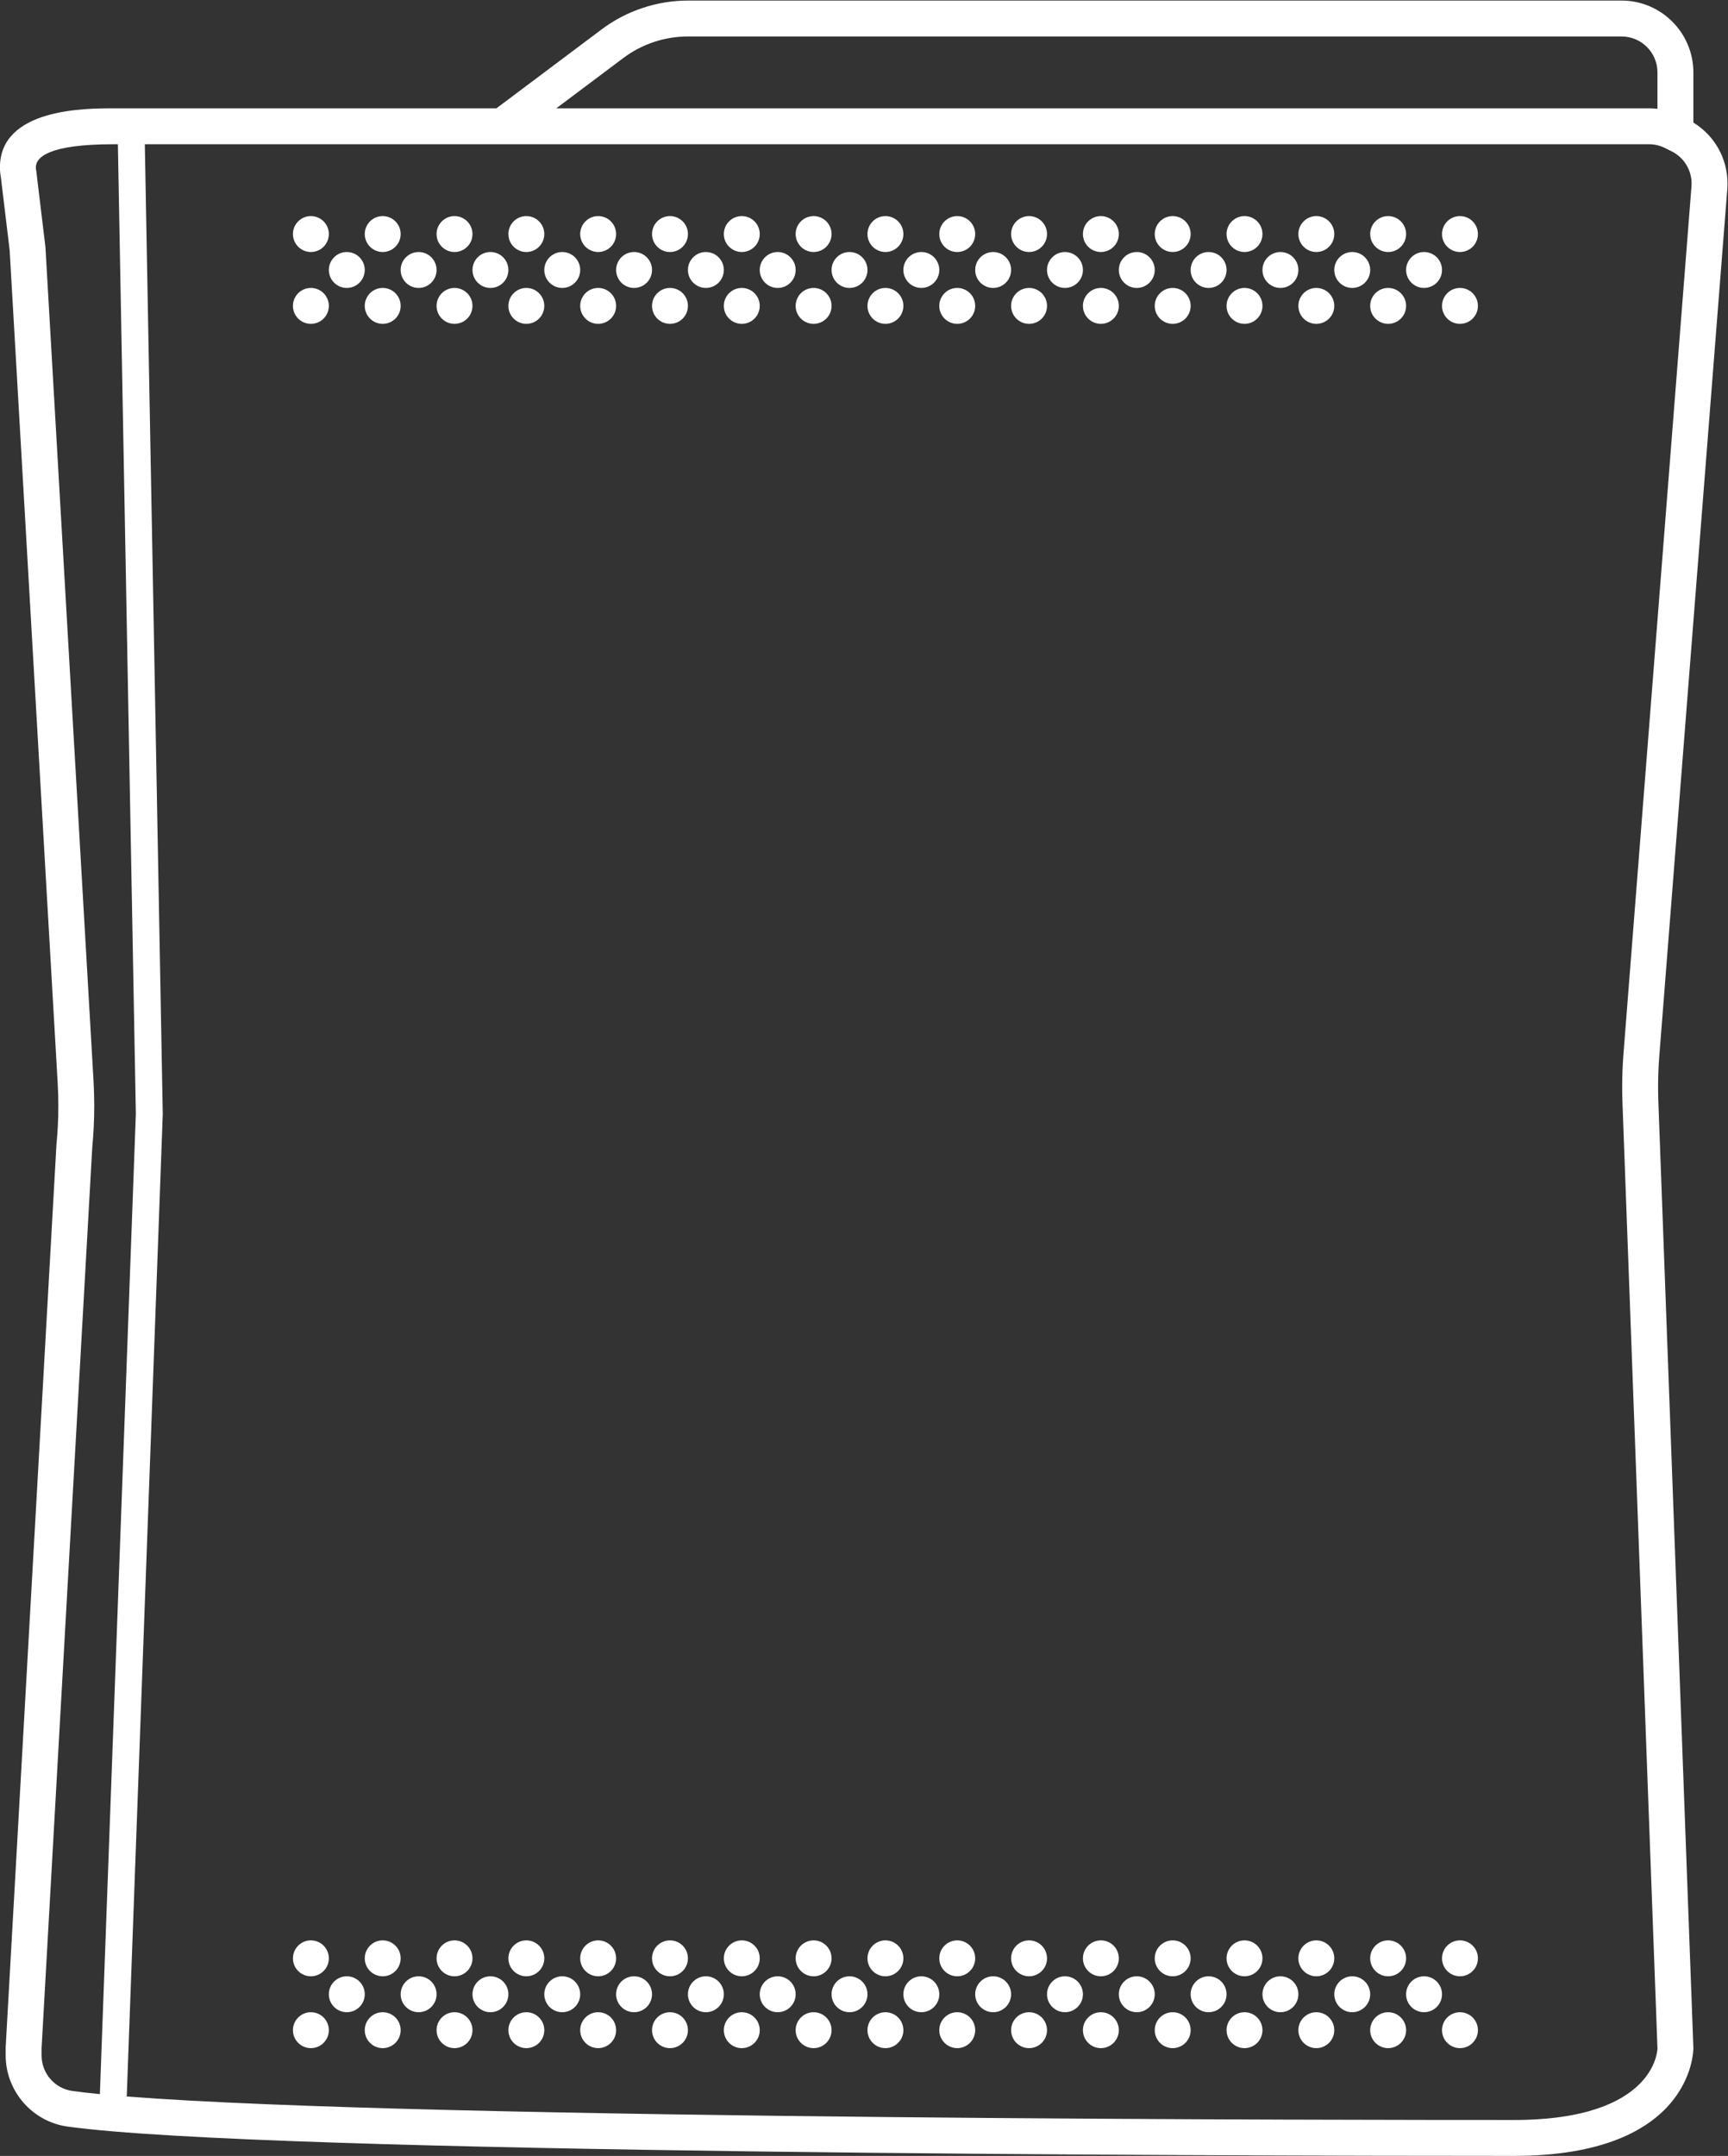 <?xml version="1.0" encoding="UTF-8" standalone="no"?>
<svg
   xmlns:dc="http://purl.org/dc/elements/1.1/"
   xmlns:cc="http://creativecommons.org/ns#"
   xmlns:rdf="http://www.w3.org/1999/02/22-rdf-syntax-ns#"
   xmlns:svg="http://www.w3.org/2000/svg"
   xmlns="http://www.w3.org/2000/svg"
   viewBox="0 0 256.588 320"
   height="320"
   width="256.588"
   xml:space="preserve"
   id="svg2"
   version="1.1"><rect x="0" y="0" width="256.588" height="320" fill="#333333" stroke="none"/><defs
     id="defs6"><clipPath
       id="clipPath18"
       clipPathUnits="userSpaceOnUse"><path
         id="path16"
         d="M 0,256 H 256 V 0 H 0 Z" /></clipPath></defs><g
     transform="matrix(1.333,0,0,-1.333,-42.373,330.108)"
     id="g10"><g
       id="g12"><g
         clip-path="url(#clipPath18)"
         id="g14"><g
           transform="translate(45.907,14.197)"
           id="g20"><path
             id="path22"
             style="fill:#ffffff;fill-opacity:1;fill-rule:nonzero;stroke:none"
             d="M 0,0 4.012,109.411 2.013,217.384 h 33.833 6.666 127.056 c 0.621,0 1.233,-0.145 1.789,-0.423 l 0.746,-0.373 c 1.362,-0.681 2.211,-2.071 2.211,-3.576 0,-0.104 -0.004,-0.209 -0.012,-0.314 l -7.573,-96.553 c -0.098,-1.249 -0.147,-2.501 -0.147,-3.753 0,-0.592 0.011,-1.185 0.033,-1.777 L 170.512,5.384 c 0,0 0,-8 -16,-8 C 140.624,-2.616 33.313,-2.616 0,0 m -9.488,4.576 v 0.808 l 5.647,100.326 c 0.147,1.527 0.22,3.061 0.22,4.594 0,0.922 -0.026,1.843 -0.079,2.764 l -5.358,92.869 -1.022,8.484 c -0.03,0.118 -0.047,0.243 -0.047,0.371 0,1.151 1.439,2.592 8.639,2.592 h 0.5 L 1.013,109.439 -2.994,0.263 c -1.149,0.113 -2.183,0.229 -3.06,0.352 -1.975,0.275 -3.434,1.967 -3.434,3.961 m 64.801,222.407 c 2.077,1.559 4.603,2.401 7.199,2.401 h 104 c 2.209,0 4,-1.791 4,-4 v -4.058 c -0.313,0.037 -0.629,0.058 -0.944,0.058 H 47.846 Z M 174.512,5.384 v 0.074 l -0.003,0.073 -3.897,105.233 c -0.02,0.543 -0.03,1.085 -0.03,1.628 0,1.143 0.045,2.301 0.134,3.441 l 7.574,96.552 c 0.016,0.211 0.024,0.419 0.024,0.627 0,2.806 -1.446,5.337 -3.802,6.788 v 5.584 c 0,4.411 -3.589,8 -8,8 h -104 c -3.439,0 -6.848,-1.137 -9.599,-3.2 l -11.734,-8.8 H -1.488 c -3.126,0 -12.639,0 -12.639,-6.592 0,-0.341 0.032,-0.685 0.097,-1.024 l 0.986,-8.185 5.351,-92.745 c 0.048,-0.84 0.072,-1.692 0.072,-2.534 0,-1.401 -0.067,-2.818 -0.202,-4.211 L -7.83,106.014 -7.834,105.935 -13.481,5.608 -13.488,5.496 V 5.384 4.576 c 0,-3.971 2.959,-7.377 6.883,-7.923 21.792,-3.034 128.831,-3.269 161.117,-3.269 19.773,0 20,11.51 20,12" /></g><g
           transform="translate(192.419,221.581)"
           id="g24"><path
             id="path26"
             style="fill:#ffffff;fill-opacity:1;fill-rule:nonzero;stroke:none"
             d="M 0,0 C 0,-1.104 0.896,-2 2,-2 3.104,-2 4,-1.104 4,0 4,1.104 3.104,2 2,2 0.896,2 0,1.104 0,0" /></g><g
           transform="translate(196.419,213.581)"
           id="g28"><path
             id="path30"
             style="fill:#ffffff;fill-opacity:1;fill-rule:nonzero;stroke:none"
             d="m 0,0 c 0,1.104 -0.896,2 -2,2 -1.104,0 -2,-0.896 -2,-2 0,-1.104 0.896,-2 2,-2 1.104,0 2,0.896 2,2" /></g><g
           transform="translate(188.419,217.581)"
           id="g32"><path
             id="path34"
             style="fill:#ffffff;fill-opacity:1;fill-rule:nonzero;stroke:none"
             d="M 0,0 C 0,-1.104 0.896,-2 2,-2 3.104,-2 4,-1.104 4,0 4,1.104 3.104,2 2,2 0.896,2 0,1.104 0,0" /></g><g
           transform="translate(184.419,221.581)"
           id="g36"><path
             id="path38"
             style="fill:#ffffff;fill-opacity:1;fill-rule:nonzero;stroke:none"
             d="M 0,0 C 0,-1.104 0.896,-2 2,-2 3.104,-2 4,-1.104 4,0 4,1.104 3.104,2 2,2 0.896,2 0,1.104 0,0" /></g><g
           transform="translate(188.419,213.581)"
           id="g40"><path
             id="path42"
             style="fill:#ffffff;fill-opacity:1;fill-rule:nonzero;stroke:none"
             d="m 0,0 c 0,1.104 -0.896,2 -2,2 -1.104,0 -2,-0.896 -2,-2 0,-1.104 0.896,-2 2,-2 1.104,0 2,0.896 2,2" /></g><g
           transform="translate(184.419,217.581)"
           id="g44"><path
             id="path46"
             style="fill:#ffffff;fill-opacity:1;fill-rule:nonzero;stroke:none"
             d="m 0,0 c 0,1.104 -0.896,2 -2,2 -1.104,0 -2,-0.896 -2,-2 0,-1.104 0.896,-2 2,-2 1.104,0 2,0.896 2,2" /></g><g
           transform="translate(176.419,221.581)"
           id="g48"><path
             id="path50"
             style="fill:#ffffff;fill-opacity:1;fill-rule:nonzero;stroke:none"
             d="M 0,0 C 0,-1.104 0.896,-2 2,-2 3.104,-2 4,-1.104 4,0 4,1.104 3.104,2 2,2 0.896,2 0,1.104 0,0" /></g><g
           transform="translate(180.419,213.581)"
           id="g52"><path
             id="path54"
             style="fill:#ffffff;fill-opacity:1;fill-rule:nonzero;stroke:none"
             d="m 0,0 c 0,1.104 -0.896,2 -2,2 -1.104,0 -2,-0.896 -2,-2 0,-1.104 0.896,-2 2,-2 1.104,0 2,0.896 2,2" /></g><g
           transform="translate(176.419,217.581)"
           id="g56"><path
             id="path58"
             style="fill:#ffffff;fill-opacity:1;fill-rule:nonzero;stroke:none"
             d="m 0,0 c 0,1.104 -0.896,2 -2,2 -1.104,0 -2,-0.896 -2,-2 0,-1.104 0.896,-2 2,-2 1.104,0 2,0.896 2,2" /></g><g
           transform="translate(168.419,221.581)"
           id="g60"><path
             id="path62"
             style="fill:#ffffff;fill-opacity:1;fill-rule:nonzero;stroke:none"
             d="M 0,0 C 0,-1.104 0.896,-2 2,-2 3.104,-2 4,-1.104 4,0 4,1.104 3.104,2 2,2 0.896,2 0,1.104 0,0" /></g><g
           transform="translate(172.419,213.581)"
           id="g64"><path
             id="path66"
             style="fill:#ffffff;fill-opacity:1;fill-rule:nonzero;stroke:none"
             d="m 0,0 c 0,1.104 -0.896,2 -2,2 -1.104,0 -2,-0.896 -2,-2 0,-1.104 0.896,-2 2,-2 1.104,0 2,0.896 2,2" /></g><g
           transform="translate(168.419,217.581)"
           id="g68"><path
             id="path70"
             style="fill:#ffffff;fill-opacity:1;fill-rule:nonzero;stroke:none"
             d="m 0,0 c 0,1.104 -0.896,2 -2,2 -1.104,0 -2,-0.896 -2,-2 0,-1.104 0.896,-2 2,-2 1.104,0 2,0.896 2,2" /></g><g
           transform="translate(160.419,221.581)"
           id="g72"><path
             id="path74"
             style="fill:#ffffff;fill-opacity:1;fill-rule:nonzero;stroke:none"
             d="M 0,0 C 0,-1.104 0.896,-2 2,-2 3.104,-2 4,-1.104 4,0 4,1.104 3.104,2 2,2 0.896,2 0,1.104 0,0" /></g><g
           transform="translate(164.419,213.581)"
           id="g76"><path
             id="path78"
             style="fill:#ffffff;fill-opacity:1;fill-rule:nonzero;stroke:none"
             d="m 0,0 c 0,1.104 -0.896,2 -2,2 -1.104,0 -2,-0.896 -2,-2 0,-1.104 0.896,-2 2,-2 1.104,0 2,0.896 2,2" /></g><g
           transform="translate(160.419,217.581)"
           id="g80"><path
             id="path82"
             style="fill:#ffffff;fill-opacity:1;fill-rule:nonzero;stroke:none"
             d="m 0,0 c 0,1.104 -0.896,2 -2,2 -1.104,0 -2,-0.896 -2,-2 0,-1.104 0.896,-2 2,-2 1.104,0 2,0.896 2,2" /></g><g
           transform="translate(152.419,221.581)"
           id="g84"><path
             id="path86"
             style="fill:#ffffff;fill-opacity:1;fill-rule:nonzero;stroke:none"
             d="M 0,0 C 0,-1.104 0.896,-2 2,-2 3.104,-2 4,-1.104 4,0 4,1.104 3.104,2 2,2 0.896,2 0,1.104 0,0" /></g><g
           transform="translate(156.419,213.581)"
           id="g88"><path
             id="path90"
             style="fill:#ffffff;fill-opacity:1;fill-rule:nonzero;stroke:none"
             d="m 0,0 c 0,1.104 -0.896,2 -2,2 -1.104,0 -2,-0.896 -2,-2 0,-1.104 0.896,-2 2,-2 1.104,0 2,0.896 2,2" /></g><g
           transform="translate(152.419,217.581)"
           id="g92"><path
             id="path94"
             style="fill:#ffffff;fill-opacity:1;fill-rule:nonzero;stroke:none"
             d="m 0,0 c 0,1.104 -0.896,2 -2,2 -1.104,0 -2,-0.896 -2,-2 0,-1.104 0.896,-2 2,-2 1.104,0 2,0.896 2,2" /></g><g
           transform="translate(144.419,221.581)"
           id="g96"><path
             id="path98"
             style="fill:#ffffff;fill-opacity:1;fill-rule:nonzero;stroke:none"
             d="M 0,0 C 0,-1.104 0.896,-2 2,-2 3.104,-2 4,-1.104 4,0 4,1.104 3.104,2 2,2 0.896,2 0,1.104 0,0" /></g><g
           transform="translate(148.419,213.581)"
           id="g100"><path
             id="path102"
             style="fill:#ffffff;fill-opacity:1;fill-rule:nonzero;stroke:none"
             d="m 0,0 c 0,1.104 -0.896,2 -2,2 -1.104,0 -2,-0.896 -2,-2 0,-1.104 0.896,-2 2,-2 1.104,0 2,0.896 2,2" /></g><g
           transform="translate(144.419,217.581)"
           id="g104"><path
             id="path106"
             style="fill:#ffffff;fill-opacity:1;fill-rule:nonzero;stroke:none"
             d="m 0,0 c 0,1.104 -0.896,2 -2,2 -1.104,0 -2,-0.896 -2,-2 0,-1.104 0.896,-2 2,-2 1.104,0 2,0.896 2,2" /></g><g
           transform="translate(136.419,221.581)"
           id="g108"><path
             id="path110"
             style="fill:#ffffff;fill-opacity:1;fill-rule:nonzero;stroke:none"
             d="M 0,0 C 0,-1.104 0.896,-2 2,-2 3.104,-2 4,-1.104 4,0 4,1.104 3.104,2 2,2 0.896,2 0,1.104 0,0" /></g><g
           transform="translate(140.419,213.581)"
           id="g112"><path
             id="path114"
             style="fill:#ffffff;fill-opacity:1;fill-rule:nonzero;stroke:none"
             d="m 0,0 c 0,1.104 -0.896,2 -2,2 -1.104,0 -2,-0.896 -2,-2 0,-1.104 0.896,-2 2,-2 1.104,0 2,0.896 2,2" /></g><g
           transform="translate(136.419,217.581)"
           id="g116"><path
             id="path118"
             style="fill:#ffffff;fill-opacity:1;fill-rule:nonzero;stroke:none"
             d="m 0,0 c 0,1.104 -0.896,2 -2,2 -1.104,0 -2,-0.896 -2,-2 0,-1.104 0.896,-2 2,-2 1.104,0 2,0.896 2,2" /></g><g
           transform="translate(128.419,221.581)"
           id="g120"><path
             id="path122"
             style="fill:#ffffff;fill-opacity:1;fill-rule:nonzero;stroke:none"
             d="M 0,0 C 0,-1.104 0.896,-2 2,-2 3.104,-2 4,-1.104 4,0 4,1.104 3.104,2 2,2 0.896,2 0,1.104 0,0" /></g><g
           transform="translate(132.419,213.581)"
           id="g124"><path
             id="path126"
             style="fill:#ffffff;fill-opacity:1;fill-rule:nonzero;stroke:none"
             d="m 0,0 c 0,1.104 -0.896,2 -2,2 -1.104,0 -2,-0.896 -2,-2 0,-1.104 0.896,-2 2,-2 1.104,0 2,0.896 2,2" /></g><g
           transform="translate(128.419,217.581)"
           id="g128"><path
             id="path130"
             style="fill:#ffffff;fill-opacity:1;fill-rule:nonzero;stroke:none"
             d="m 0,0 c 0,1.104 -0.895,2 -2,2 -1.104,0 -2,-0.896 -2,-2 0,-1.104 0.896,-2 2,-2 1.105,0 2,0.896 2,2" /></g><g
           transform="translate(120.419,221.581)"
           id="g132"><path
             id="path134"
             style="fill:#ffffff;fill-opacity:1;fill-rule:nonzero;stroke:none"
             d="M 0,0 C 0,-1.104 0.896,-2 2,-2 3.105,-2 4,-1.104 4,0 4,1.104 3.105,2 2,2 0.896,2 0,1.104 0,0" /></g><g
           transform="translate(124.419,213.581)"
           id="g136"><path
             id="path138"
             style="fill:#ffffff;fill-opacity:1;fill-rule:nonzero;stroke:none"
             d="m 0,0 c 0,1.104 -0.895,2 -2,2 -1.104,0 -2,-0.896 -2,-2 0,-1.104 0.896,-2 2,-2 1.105,0 2,0.896 2,2" /></g><g
           transform="translate(120.419,217.581)"
           id="g140"><path
             id="path142"
             style="fill:#ffffff;fill-opacity:1;fill-rule:nonzero;stroke:none"
             d="m 0,0 c 0,1.104 -0.895,2 -2,2 -1.104,0 -2,-0.896 -2,-2 0,-1.104 0.896,-2 2,-2 1.105,0 2,0.896 2,2" /></g><g
           transform="translate(112.419,221.581)"
           id="g144"><path
             id="path146"
             style="fill:#ffffff;fill-opacity:1;fill-rule:nonzero;stroke:none"
             d="M 0,0 C 0,-1.104 0.896,-2 2,-2 3.105,-2 4,-1.104 4,0 4,1.104 3.105,2 2,2 0.896,2 0,1.104 0,0" /></g><g
           transform="translate(116.419,213.581)"
           id="g148"><path
             id="path150"
             style="fill:#ffffff;fill-opacity:1;fill-rule:nonzero;stroke:none"
             d="m 0,0 c 0,1.104 -0.895,2 -2,2 -1.104,0 -2,-0.896 -2,-2 0,-1.104 0.896,-2 2,-2 1.105,0 2,0.896 2,2" /></g><g
           transform="translate(112.419,217.581)"
           id="g152"><path
             id="path154"
             style="fill:#ffffff;fill-opacity:1;fill-rule:nonzero;stroke:none"
             d="m 0,0 c 0,1.104 -0.895,2 -2,2 -1.104,0 -2,-0.896 -2,-2 0,-1.104 0.896,-2 2,-2 1.105,0 2,0.896 2,2" /></g><g
           transform="translate(104.419,221.581)"
           id="g156"><path
             id="path158"
             style="fill:#ffffff;fill-opacity:1;fill-rule:nonzero;stroke:none"
             d="M 0,0 C 0,-1.104 0.896,-2 2,-2 3.105,-2 4,-1.104 4,0 4,1.104 3.105,2 2,2 0.896,2 0,1.104 0,0" /></g><g
           transform="translate(108.419,213.581)"
           id="g160"><path
             id="path162"
             style="fill:#ffffff;fill-opacity:1;fill-rule:nonzero;stroke:none"
             d="m 0,0 c 0,1.104 -0.895,2 -2,2 -1.104,0 -2,-0.896 -2,-2 0,-1.104 0.896,-2 2,-2 1.105,0 2,0.896 2,2" /></g><g
           transform="translate(104.419,217.581)"
           id="g164"><path
             id="path166"
             style="fill:#ffffff;fill-opacity:1;fill-rule:nonzero;stroke:none"
             d="m 0,0 c 0,1.104 -0.895,2 -2,2 -1.104,0 -2,-0.896 -2,-2 0,-1.104 0.896,-2 2,-2 1.105,0 2,0.896 2,2" /></g><g
           transform="translate(96.419,221.581)"
           id="g168"><path
             id="path170"
             style="fill:#ffffff;fill-opacity:1;fill-rule:nonzero;stroke:none"
             d="M 0,0 C 0,-1.104 0.896,-2 2,-2 3.105,-2 4,-1.104 4,0 4,1.104 3.105,2 2,2 0.896,2 0,1.104 0,0" /></g><g
           transform="translate(100.419,213.581)"
           id="g172"><path
             id="path174"
             style="fill:#ffffff;fill-opacity:1;fill-rule:nonzero;stroke:none"
             d="m 0,0 c 0,1.104 -0.895,2 -2,2 -1.104,0 -2,-0.896 -2,-2 0,-1.104 0.896,-2 2,-2 1.105,0 2,0.896 2,2" /></g><g
           transform="translate(96.419,217.581)"
           id="g176"><path
             id="path178"
             style="fill:#ffffff;fill-opacity:1;fill-rule:nonzero;stroke:none"
             d="m 0,0 c 0,1.104 -0.895,2 -2,2 -1.104,0 -2,-0.896 -2,-2 0,-1.104 0.896,-2 2,-2 1.105,0 2,0.896 2,2" /></g><g
           transform="translate(88.419,221.581)"
           id="g180"><path
             id="path182"
             style="fill:#ffffff;fill-opacity:1;fill-rule:nonzero;stroke:none"
             d="M 0,0 C 0,-1.104 0.896,-2 2,-2 3.105,-2 4,-1.104 4,0 4,1.104 3.105,2 2,2 0.896,2 0,1.104 0,0" /></g><g
           transform="translate(92.419,213.581)"
           id="g184"><path
             id="path186"
             style="fill:#ffffff;fill-opacity:1;fill-rule:nonzero;stroke:none"
             d="m 0,0 c 0,1.104 -0.895,2 -2,2 -1.104,0 -2,-0.896 -2,-2 0,-1.104 0.896,-2 2,-2 1.105,0 2,0.896 2,2" /></g><g
           transform="translate(88.419,217.581)"
           id="g188"><path
             id="path190"
             style="fill:#ffffff;fill-opacity:1;fill-rule:nonzero;stroke:none"
             d="m 0,0 c 0,1.104 -0.895,2 -2,2 -1.104,0 -2,-0.896 -2,-2 0,-1.104 0.896,-2 2,-2 1.105,0 2,0.896 2,2" /></g><g
           transform="translate(80.419,221.581)"
           id="g192"><path
             id="path194"
             style="fill:#ffffff;fill-opacity:1;fill-rule:nonzero;stroke:none"
             d="M 0,0 C 0,-1.104 0.896,-2 2,-2 3.105,-2 4,-1.104 4,0 4,1.104 3.105,2 2,2 0.896,2 0,1.104 0,0" /></g><g
           transform="translate(84.419,213.581)"
           id="g196"><path
             id="path198"
             style="fill:#ffffff;fill-opacity:1;fill-rule:nonzero;stroke:none"
             d="m 0,0 c 0,1.104 -0.895,2 -2,2 -1.104,0 -2,-0.896 -2,-2 0,-1.104 0.896,-2 2,-2 1.105,0 2,0.896 2,2" /></g><g
           transform="translate(80.419,217.581)"
           id="g200"><path
             id="path202"
             style="fill:#ffffff;fill-opacity:1;fill-rule:nonzero;stroke:none"
             d="m 0,0 c 0,1.104 -0.895,2 -2,2 -1.104,0 -2,-0.896 -2,-2 0,-1.104 0.896,-2 2,-2 1.105,0 2,0.896 2,2" /></g><g
           transform="translate(72.419,221.581)"
           id="g204"><path
             id="path206"
             style="fill:#ffffff;fill-opacity:1;fill-rule:nonzero;stroke:none"
             d="M 0,0 C 0,-1.104 0.896,-2 2,-2 3.105,-2 4,-1.104 4,0 4,1.104 3.105,2 2,2 0.896,2 0,1.104 0,0" /></g><g
           transform="translate(76.419,213.581)"
           id="g208"><path
             id="path210"
             style="fill:#ffffff;fill-opacity:1;fill-rule:nonzero;stroke:none"
             d="m 0,0 c 0,1.104 -0.895,2 -2,2 -1.104,0 -2,-0.896 -2,-2 0,-1.104 0.896,-2 2,-2 1.105,0 2,0.896 2,2" /></g><g
           transform="translate(72.419,217.581)"
           id="g212"><path
             id="path214"
             style="fill:#ffffff;fill-opacity:1;fill-rule:nonzero;stroke:none"
             d="m 0,0 c 0,1.104 -0.895,2 -2,2 -1.104,0 -2,-0.896 -2,-2 0,-1.104 0.896,-2 2,-2 1.105,0 2,0.896 2,2" /></g><g
           transform="translate(68.419,221.581)"
           id="g216"><path
             id="path218"
             style="fill:#ffffff;fill-opacity:1;fill-rule:nonzero;stroke:none"
             d="m 0,0 c 0,1.104 -0.895,2 -2,2 -1.104,0 -2,-0.896 -2,-2 0,-1.104 0.896,-2 2,-2 1.105,0 2,0.896 2,2" /></g><g
           transform="translate(68.419,213.581)"
           id="g220"><path
             id="path222"
             style="fill:#ffffff;fill-opacity:1;fill-rule:nonzero;stroke:none"
             d="m 0,0 c 0,1.104 -0.895,2 -2,2 -1.104,0 -2,-0.896 -2,-2 0,-1.104 0.896,-2 2,-2 1.105,0 2,0.896 2,2" /></g><g
           transform="translate(192.419,29.581)"
           id="g224"><path
             id="path226"
             style="fill:#ffffff;fill-opacity:1;fill-rule:nonzero;stroke:none"
             d="M 0,0 C 0,-1.104 0.896,-2 2,-2 3.104,-2 4,-1.104 4,0 4,1.104 3.104,2 2,2 0.896,2 0,1.104 0,0" /></g><g
           transform="translate(196.419,21.581)"
           id="g228"><path
             id="path230"
             style="fill:#ffffff;fill-opacity:1;fill-rule:nonzero;stroke:none"
             d="m 0,0 c 0,1.104 -0.896,2 -2,2 -1.104,0 -2,-0.896 -2,-2 0,-1.104 0.896,-2 2,-2 1.104,0 2,0.896 2,2" /></g><g
           transform="translate(188.419,25.581)"
           id="g232"><path
             id="path234"
             style="fill:#ffffff;fill-opacity:1;fill-rule:nonzero;stroke:none"
             d="M 0,0 C 0,-1.104 0.896,-2 2,-2 3.104,-2 4,-1.104 4,0 4,1.104 3.104,2 2,2 0.896,2 0,1.104 0,0" /></g><g
           transform="translate(184.419,29.581)"
           id="g236"><path
             id="path238"
             style="fill:#ffffff;fill-opacity:1;fill-rule:nonzero;stroke:none"
             d="M 0,0 C 0,-1.104 0.896,-2 2,-2 3.104,-2 4,-1.104 4,0 4,1.104 3.104,2 2,2 0.896,2 0,1.104 0,0" /></g><g
           transform="translate(188.419,21.581)"
           id="g240"><path
             id="path242"
             style="fill:#ffffff;fill-opacity:1;fill-rule:nonzero;stroke:none"
             d="m 0,0 c 0,1.104 -0.896,2 -2,2 -1.104,0 -2,-0.896 -2,-2 0,-1.104 0.896,-2 2,-2 1.104,0 2,0.896 2,2" /></g><g
           transform="translate(184.419,25.581)"
           id="g244"><path
             id="path246"
             style="fill:#ffffff;fill-opacity:1;fill-rule:nonzero;stroke:none"
             d="m 0,0 c 0,1.104 -0.896,2 -2,2 -1.104,0 -2,-0.896 -2,-2 0,-1.104 0.896,-2 2,-2 1.104,0 2,0.896 2,2" /></g><g
           transform="translate(176.419,29.581)"
           id="g248"><path
             id="path250"
             style="fill:#ffffff;fill-opacity:1;fill-rule:nonzero;stroke:none"
             d="M 0,0 C 0,-1.104 0.896,-2 2,-2 3.104,-2 4,-1.104 4,0 4,1.104 3.104,2 2,2 0.896,2 0,1.104 0,0" /></g><g
           transform="translate(180.419,21.581)"
           id="g252"><path
             id="path254"
             style="fill:#ffffff;fill-opacity:1;fill-rule:nonzero;stroke:none"
             d="m 0,0 c 0,1.104 -0.896,2 -2,2 -1.104,0 -2,-0.896 -2,-2 0,-1.104 0.896,-2 2,-2 1.104,0 2,0.896 2,2" /></g><g
           transform="translate(176.419,25.581)"
           id="g256"><path
             id="path258"
             style="fill:#ffffff;fill-opacity:1;fill-rule:nonzero;stroke:none"
             d="m 0,0 c 0,1.104 -0.896,2 -2,2 -1.104,0 -2,-0.896 -2,-2 0,-1.104 0.896,-2 2,-2 1.104,0 2,0.896 2,2" /></g><g
           transform="translate(168.419,29.581)"
           id="g260"><path
             id="path262"
             style="fill:#ffffff;fill-opacity:1;fill-rule:nonzero;stroke:none"
             d="M 0,0 C 0,-1.104 0.896,-2 2,-2 3.104,-2 4,-1.104 4,0 4,1.104 3.104,2 2,2 0.896,2 0,1.104 0,0" /></g><g
           transform="translate(172.419,21.581)"
           id="g264"><path
             id="path266"
             style="fill:#ffffff;fill-opacity:1;fill-rule:nonzero;stroke:none"
             d="m 0,0 c 0,1.104 -0.896,2 -2,2 -1.104,0 -2,-0.896 -2,-2 0,-1.104 0.896,-2 2,-2 1.104,0 2,0.896 2,2" /></g><g
           transform="translate(168.419,25.581)"
           id="g268"><path
             id="path270"
             style="fill:#ffffff;fill-opacity:1;fill-rule:nonzero;stroke:none"
             d="m 0,0 c 0,1.104 -0.896,2 -2,2 -1.104,0 -2,-0.896 -2,-2 0,-1.104 0.896,-2 2,-2 1.104,0 2,0.896 2,2" /></g><g
           transform="translate(160.419,29.581)"
           id="g272"><path
             id="path274"
             style="fill:#ffffff;fill-opacity:1;fill-rule:nonzero;stroke:none"
             d="M 0,0 C 0,-1.104 0.896,-2 2,-2 3.104,-2 4,-1.104 4,0 4,1.104 3.104,2 2,2 0.896,2 0,1.104 0,0" /></g><g
           transform="translate(164.419,21.581)"
           id="g276"><path
             id="path278"
             style="fill:#ffffff;fill-opacity:1;fill-rule:nonzero;stroke:none"
             d="m 0,0 c 0,1.104 -0.896,2 -2,2 -1.104,0 -2,-0.896 -2,-2 0,-1.104 0.896,-2 2,-2 1.104,0 2,0.896 2,2" /></g><g
           transform="translate(160.419,25.581)"
           id="g280"><path
             id="path282"
             style="fill:#ffffff;fill-opacity:1;fill-rule:nonzero;stroke:none"
             d="m 0,0 c 0,1.104 -0.896,2 -2,2 -1.104,0 -2,-0.896 -2,-2 0,-1.104 0.896,-2 2,-2 1.104,0 2,0.896 2,2" /></g><g
           transform="translate(152.419,29.581)"
           id="g284"><path
             id="path286"
             style="fill:#ffffff;fill-opacity:1;fill-rule:nonzero;stroke:none"
             d="M 0,0 C 0,-1.104 0.896,-2 2,-2 3.104,-2 4,-1.104 4,0 4,1.104 3.104,2 2,2 0.896,2 0,1.104 0,0" /></g><g
           transform="translate(156.419,21.581)"
           id="g288"><path
             id="path290"
             style="fill:#ffffff;fill-opacity:1;fill-rule:nonzero;stroke:none"
             d="m 0,0 c 0,1.104 -0.896,2 -2,2 -1.104,0 -2,-0.896 -2,-2 0,-1.104 0.896,-2 2,-2 1.104,0 2,0.896 2,2" /></g><g
           transform="translate(152.419,25.581)"
           id="g292"><path
             id="path294"
             style="fill:#ffffff;fill-opacity:1;fill-rule:nonzero;stroke:none"
             d="m 0,0 c 0,1.104 -0.896,2 -2,2 -1.104,0 -2,-0.896 -2,-2 0,-1.104 0.896,-2 2,-2 1.104,0 2,0.896 2,2" /></g><g
           transform="translate(144.419,29.581)"
           id="g296"><path
             id="path298"
             style="fill:#ffffff;fill-opacity:1;fill-rule:nonzero;stroke:none"
             d="M 0,0 C 0,-1.104 0.896,-2 2,-2 3.104,-2 4,-1.104 4,0 4,1.104 3.104,2 2,2 0.896,2 0,1.104 0,0" /></g><g
           transform="translate(148.419,21.581)"
           id="g300"><path
             id="path302"
             style="fill:#ffffff;fill-opacity:1;fill-rule:nonzero;stroke:none"
             d="m 0,0 c 0,1.104 -0.896,2 -2,2 -1.104,0 -2,-0.896 -2,-2 0,-1.104 0.896,-2 2,-2 1.104,0 2,0.896 2,2" /></g><g
           transform="translate(144.419,25.581)"
           id="g304"><path
             id="path306"
             style="fill:#ffffff;fill-opacity:1;fill-rule:nonzero;stroke:none"
             d="m 0,0 c 0,1.104 -0.896,2 -2,2 -1.104,0 -2,-0.896 -2,-2 0,-1.104 0.896,-2 2,-2 1.104,0 2,0.896 2,2" /></g><g
           transform="translate(136.419,29.581)"
           id="g308"><path
             id="path310"
             style="fill:#ffffff;fill-opacity:1;fill-rule:nonzero;stroke:none"
             d="M 0,0 C 0,-1.104 0.896,-2 2,-2 3.104,-2 4,-1.104 4,0 4,1.104 3.104,2 2,2 0.896,2 0,1.104 0,0" /></g><g
           transform="translate(140.419,21.581)"
           id="g312"><path
             id="path314"
             style="fill:#ffffff;fill-opacity:1;fill-rule:nonzero;stroke:none"
             d="m 0,0 c 0,1.104 -0.896,2 -2,2 -1.104,0 -2,-0.896 -2,-2 0,-1.104 0.896,-2 2,-2 1.104,0 2,0.896 2,2" /></g><g
           transform="translate(136.419,25.581)"
           id="g316"><path
             id="path318"
             style="fill:#ffffff;fill-opacity:1;fill-rule:nonzero;stroke:none"
             d="m 0,0 c 0,1.104 -0.896,2 -2,2 -1.104,0 -2,-0.896 -2,-2 0,-1.104 0.896,-2 2,-2 1.104,0 2,0.896 2,2" /></g><g
           transform="translate(128.419,29.581)"
           id="g320"><path
             id="path322"
             style="fill:#ffffff;fill-opacity:1;fill-rule:nonzero;stroke:none"
             d="M 0,0 C 0,-1.104 0.896,-2 2,-2 3.104,-2 4,-1.104 4,0 4,1.104 3.104,2 2,2 0.896,2 0,1.104 0,0" /></g><g
           transform="translate(132.419,21.581)"
           id="g324"><path
             id="path326"
             style="fill:#ffffff;fill-opacity:1;fill-rule:nonzero;stroke:none"
             d="m 0,0 c 0,1.104 -0.896,2 -2,2 -1.104,0 -2,-0.896 -2,-2 0,-1.104 0.896,-2 2,-2 1.104,0 2,0.896 2,2" /></g><g
           transform="translate(128.419,25.581)"
           id="g328"><path
             id="path330"
             style="fill:#ffffff;fill-opacity:1;fill-rule:nonzero;stroke:none"
             d="m 0,0 c 0,1.104 -0.895,2 -2,2 -1.104,0 -2,-0.896 -2,-2 0,-1.104 0.896,-2 2,-2 1.105,0 2,0.896 2,2" /></g><g
           transform="translate(120.419,29.581)"
           id="g332"><path
             id="path334"
             style="fill:#ffffff;fill-opacity:1;fill-rule:nonzero;stroke:none"
             d="M 0,0 C 0,-1.104 0.896,-2 2,-2 3.105,-2 4,-1.104 4,0 4,1.104 3.105,2 2,2 0.896,2 0,1.104 0,0" /></g><g
           transform="translate(124.419,21.581)"
           id="g336"><path
             id="path338"
             style="fill:#ffffff;fill-opacity:1;fill-rule:nonzero;stroke:none"
             d="m 0,0 c 0,1.104 -0.895,2 -2,2 -1.104,0 -2,-0.896 -2,-2 0,-1.104 0.896,-2 2,-2 1.105,0 2,0.896 2,2" /></g><g
           transform="translate(120.419,25.581)"
           id="g340"><path
             id="path342"
             style="fill:#ffffff;fill-opacity:1;fill-rule:nonzero;stroke:none"
             d="m 0,0 c 0,1.104 -0.895,2 -2,2 -1.104,0 -2,-0.896 -2,-2 0,-1.104 0.896,-2 2,-2 1.105,0 2,0.896 2,2" /></g><g
           transform="translate(112.419,29.581)"
           id="g344"><path
             id="path346"
             style="fill:#ffffff;fill-opacity:1;fill-rule:nonzero;stroke:none"
             d="M 0,0 C 0,-1.104 0.896,-2 2,-2 3.105,-2 4,-1.104 4,0 4,1.104 3.105,2 2,2 0.896,2 0,1.104 0,0" /></g><g
           transform="translate(116.419,21.581)"
           id="g348"><path
             id="path350"
             style="fill:#ffffff;fill-opacity:1;fill-rule:nonzero;stroke:none"
             d="m 0,0 c 0,1.104 -0.895,2 -2,2 -1.104,0 -2,-0.896 -2,-2 0,-1.104 0.896,-2 2,-2 1.105,0 2,0.896 2,2" /></g><g
           transform="translate(112.419,25.581)"
           id="g352"><path
             id="path354"
             style="fill:#ffffff;fill-opacity:1;fill-rule:nonzero;stroke:none"
             d="m 0,0 c 0,1.104 -0.895,2 -2,2 -1.104,0 -2,-0.896 -2,-2 0,-1.104 0.896,-2 2,-2 1.105,0 2,0.896 2,2" /></g><g
           transform="translate(104.419,29.581)"
           id="g356"><path
             id="path358"
             style="fill:#ffffff;fill-opacity:1;fill-rule:nonzero;stroke:none"
             d="M 0,0 C 0,-1.104 0.896,-2 2,-2 3.105,-2 4,-1.104 4,0 4,1.104 3.105,2 2,2 0.896,2 0,1.104 0,0" /></g><g
           transform="translate(108.419,21.581)"
           id="g360"><path
             id="path362"
             style="fill:#ffffff;fill-opacity:1;fill-rule:nonzero;stroke:none"
             d="m 0,0 c 0,1.104 -0.895,2 -2,2 -1.104,0 -2,-0.896 -2,-2 0,-1.104 0.896,-2 2,-2 1.105,0 2,0.896 2,2" /></g><g
           transform="translate(104.419,25.581)"
           id="g364"><path
             id="path366"
             style="fill:#ffffff;fill-opacity:1;fill-rule:nonzero;stroke:none"
             d="m 0,0 c 0,1.104 -0.895,2 -2,2 -1.104,0 -2,-0.896 -2,-2 0,-1.104 0.896,-2 2,-2 1.105,0 2,0.896 2,2" /></g><g
           transform="translate(96.419,29.581)"
           id="g368"><path
             id="path370"
             style="fill:#ffffff;fill-opacity:1;fill-rule:nonzero;stroke:none"
             d="M 0,0 C 0,-1.104 0.896,-2 2,-2 3.105,-2 4,-1.104 4,0 4,1.104 3.105,2 2,2 0.896,2 0,1.104 0,0" /></g><g
           transform="translate(100.419,21.581)"
           id="g372"><path
             id="path374"
             style="fill:#ffffff;fill-opacity:1;fill-rule:nonzero;stroke:none"
             d="m 0,0 c 0,1.104 -0.895,2 -2,2 -1.104,0 -2,-0.896 -2,-2 0,-1.104 0.896,-2 2,-2 1.105,0 2,0.896 2,2" /></g><g
           transform="translate(96.419,25.581)"
           id="g376"><path
             id="path378"
             style="fill:#ffffff;fill-opacity:1;fill-rule:nonzero;stroke:none"
             d="m 0,0 c 0,1.104 -0.895,2 -2,2 -1.104,0 -2,-0.896 -2,-2 0,-1.104 0.896,-2 2,-2 1.105,0 2,0.896 2,2" /></g><g
           transform="translate(88.419,29.581)"
           id="g380"><path
             id="path382"
             style="fill:#ffffff;fill-opacity:1;fill-rule:nonzero;stroke:none"
             d="M 0,0 C 0,-1.104 0.896,-2 2,-2 3.105,-2 4,-1.104 4,0 4,1.104 3.105,2 2,2 0.896,2 0,1.104 0,0" /></g><g
           transform="translate(92.419,21.581)"
           id="g384"><path
             id="path386"
             style="fill:#ffffff;fill-opacity:1;fill-rule:nonzero;stroke:none"
             d="m 0,0 c 0,1.104 -0.895,2 -2,2 -1.104,0 -2,-0.896 -2,-2 0,-1.104 0.896,-2 2,-2 1.105,0 2,0.896 2,2" /></g><g
           transform="translate(88.419,25.581)"
           id="g388"><path
             id="path390"
             style="fill:#ffffff;fill-opacity:1;fill-rule:nonzero;stroke:none"
             d="m 0,0 c 0,1.104 -0.895,2 -2,2 -1.104,0 -2,-0.896 -2,-2 0,-1.104 0.896,-2 2,-2 1.105,0 2,0.896 2,2" /></g><g
           transform="translate(80.419,29.581)"
           id="g392"><path
             id="path394"
             style="fill:#ffffff;fill-opacity:1;fill-rule:nonzero;stroke:none"
             d="M 0,0 C 0,-1.104 0.896,-2 2,-2 3.105,-2 4,-1.104 4,0 4,1.104 3.105,2 2,2 0.896,2 0,1.104 0,0" /></g><g
           transform="translate(84.419,21.581)"
           id="g396"><path
             id="path398"
             style="fill:#ffffff;fill-opacity:1;fill-rule:nonzero;stroke:none"
             d="m 0,0 c 0,1.104 -0.895,2 -2,2 -1.104,0 -2,-0.896 -2,-2 0,-1.104 0.896,-2 2,-2 1.105,0 2,0.896 2,2" /></g><g
           transform="translate(80.419,25.581)"
           id="g400"><path
             id="path402"
             style="fill:#ffffff;fill-opacity:1;fill-rule:nonzero;stroke:none"
             d="m 0,0 c 0,1.104 -0.895,2 -2,2 -1.104,0 -2,-0.896 -2,-2 0,-1.104 0.896,-2 2,-2 1.105,0 2,0.896 2,2" /></g><g
           transform="translate(72.419,29.581)"
           id="g404"><path
             id="path406"
             style="fill:#ffffff;fill-opacity:1;fill-rule:nonzero;stroke:none"
             d="M 0,0 C 0,-1.104 0.896,-2 2,-2 3.105,-2 4,-1.104 4,0 4,1.104 3.105,2 2,2 0.896,2 0,1.104 0,0" /></g><g
           transform="translate(76.419,21.581)"
           id="g408"><path
             id="path410"
             style="fill:#ffffff;fill-opacity:1;fill-rule:nonzero;stroke:none"
             d="m 0,0 c 0,1.104 -0.895,2 -2,2 -1.104,0 -2,-0.896 -2,-2 0,-1.104 0.896,-2 2,-2 1.105,0 2,0.896 2,2" /></g><g
           transform="translate(72.419,25.581)"
           id="g412"><path
             id="path414"
             style="fill:#ffffff;fill-opacity:1;fill-rule:nonzero;stroke:none"
             d="m 0,0 c 0,1.104 -0.895,2 -2,2 -1.104,0 -2,-0.896 -2,-2 0,-1.104 0.896,-2 2,-2 1.105,0 2,0.896 2,2" /></g><g
           transform="translate(68.419,29.581)"
           id="g416"><path
             id="path418"
             style="fill:#ffffff;fill-opacity:1;fill-rule:nonzero;stroke:none"
             d="m 0,0 c 0,1.104 -0.895,2 -2,2 -1.104,0 -2,-0.896 -2,-2 0,-1.104 0.896,-2 2,-2 1.105,0 2,0.896 2,2" /></g><g
           transform="translate(68.419,21.581)"
           id="g420"><path
             id="path422"
             style="fill:#ffffff;fill-opacity:1;fill-rule:nonzero;stroke:none"
             d="m 0,0 c 0,1.104 -0.895,2 -2,2 -1.104,0 -2,-0.896 -2,-2 0,-1.104 0.896,-2 2,-2 1.105,0 2,0.896 2,2" /></g></g></g></g></svg>